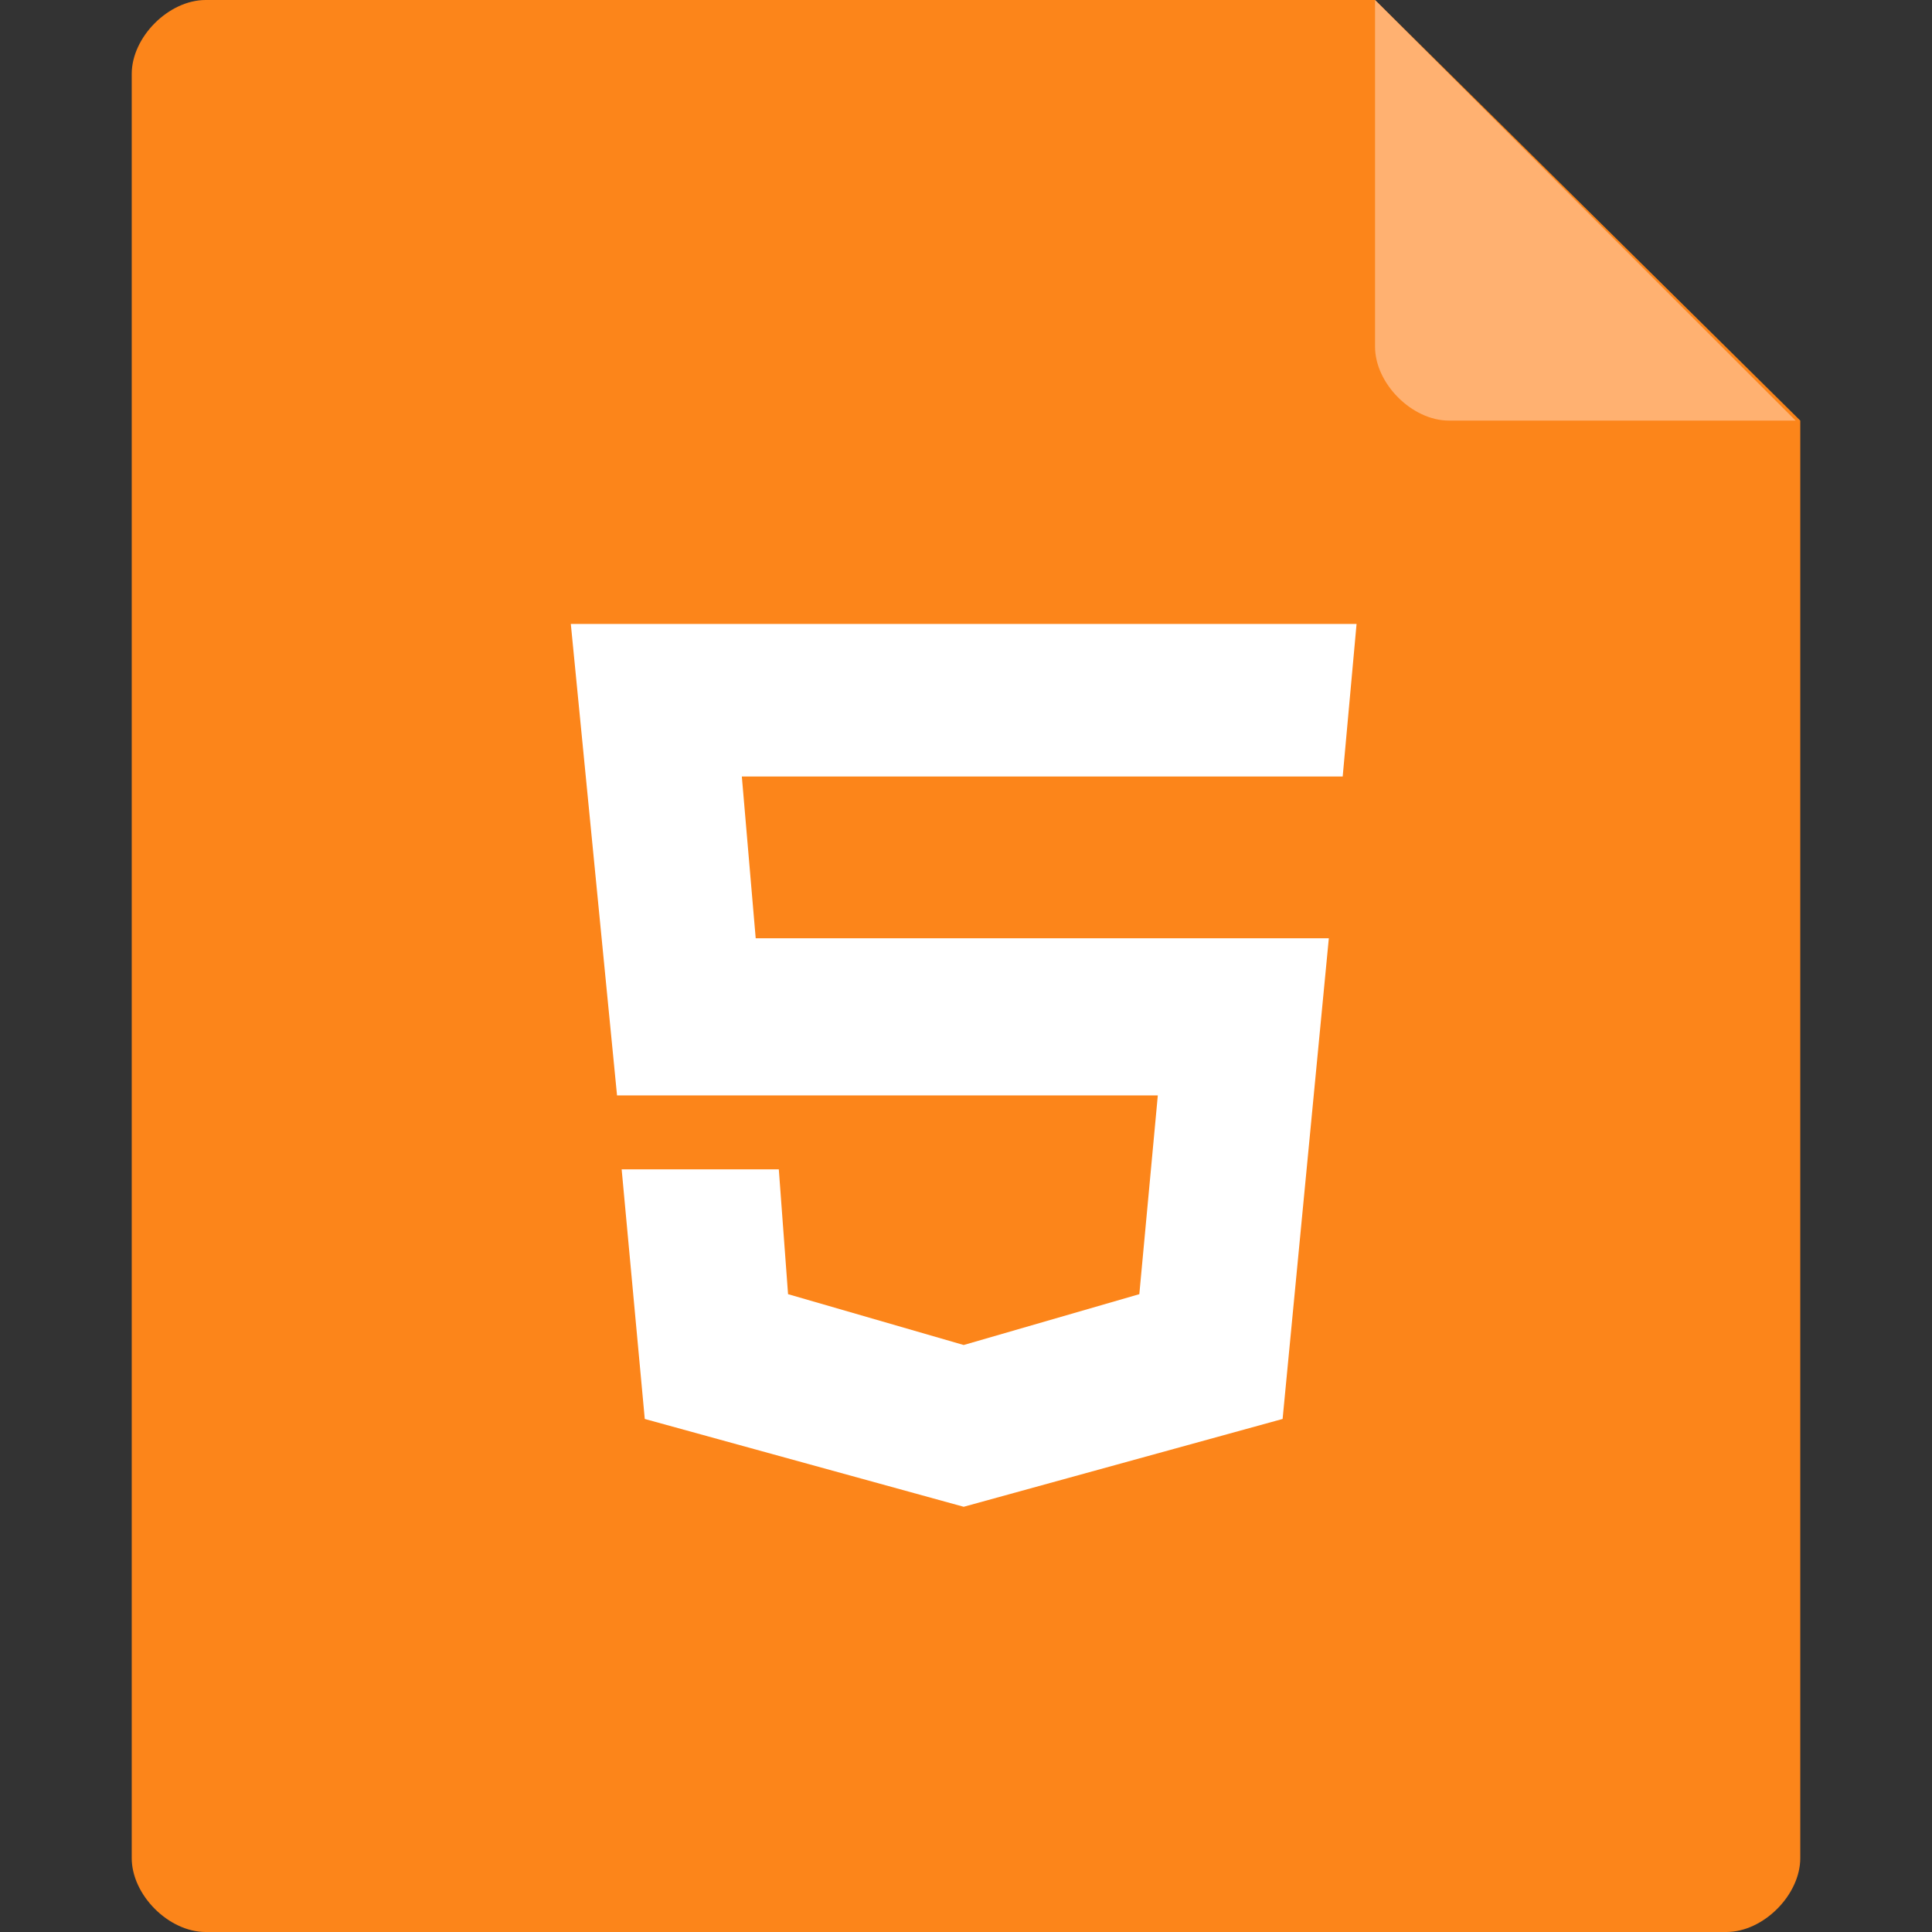 <?xml version="1.0" standalone="no"?><!DOCTYPE svg PUBLIC "-//W3C//DTD SVG 1.1//EN" "http://www.w3.org/Graphics/SVG/1.1/DTD/svg11.dtd"><svg t="1570611248808" class="icon" viewBox="0 0 1024 1024" version="1.1" xmlns="http://www.w3.org/2000/svg" p-id="3652" xmlns:xlink="http://www.w3.org/1999/xlink" width="128" height="128"><rect x="0" y="0" width="1024" height="1024" fill="#333333" stroke="none"/><defs><style type="text/css"></style></defs><path d="M109.014 0C89.416 0 69.818 19.598 69.818 39.196v945.608c0 19.598 19.598 39.196 39.196 39.196h805.971c19.598 0 39.196-19.598 39.196-39.196V222.928L728.804 0H109.014z" fill="#FC851A" p-id="3653"></path><path d="M728.804 0v183.732c0 19.598 19.598 39.196 39.196 39.196H951.732L728.804 0z" fill="#FFB171" p-id="3654"></path><path d="M613.665 580.593l-9.799 105.34-93.091 26.947-93.091-26.947-4.9-66.144h-83.292l12.249 132.287 169.033 46.545 169.033-46.545 24.498-254.775H400.536l-7.349-85.742h318.469l7.349-80.842h-416.459l24.498 249.876z" fill="#FFFFFF" p-id="3655"></path></svg>